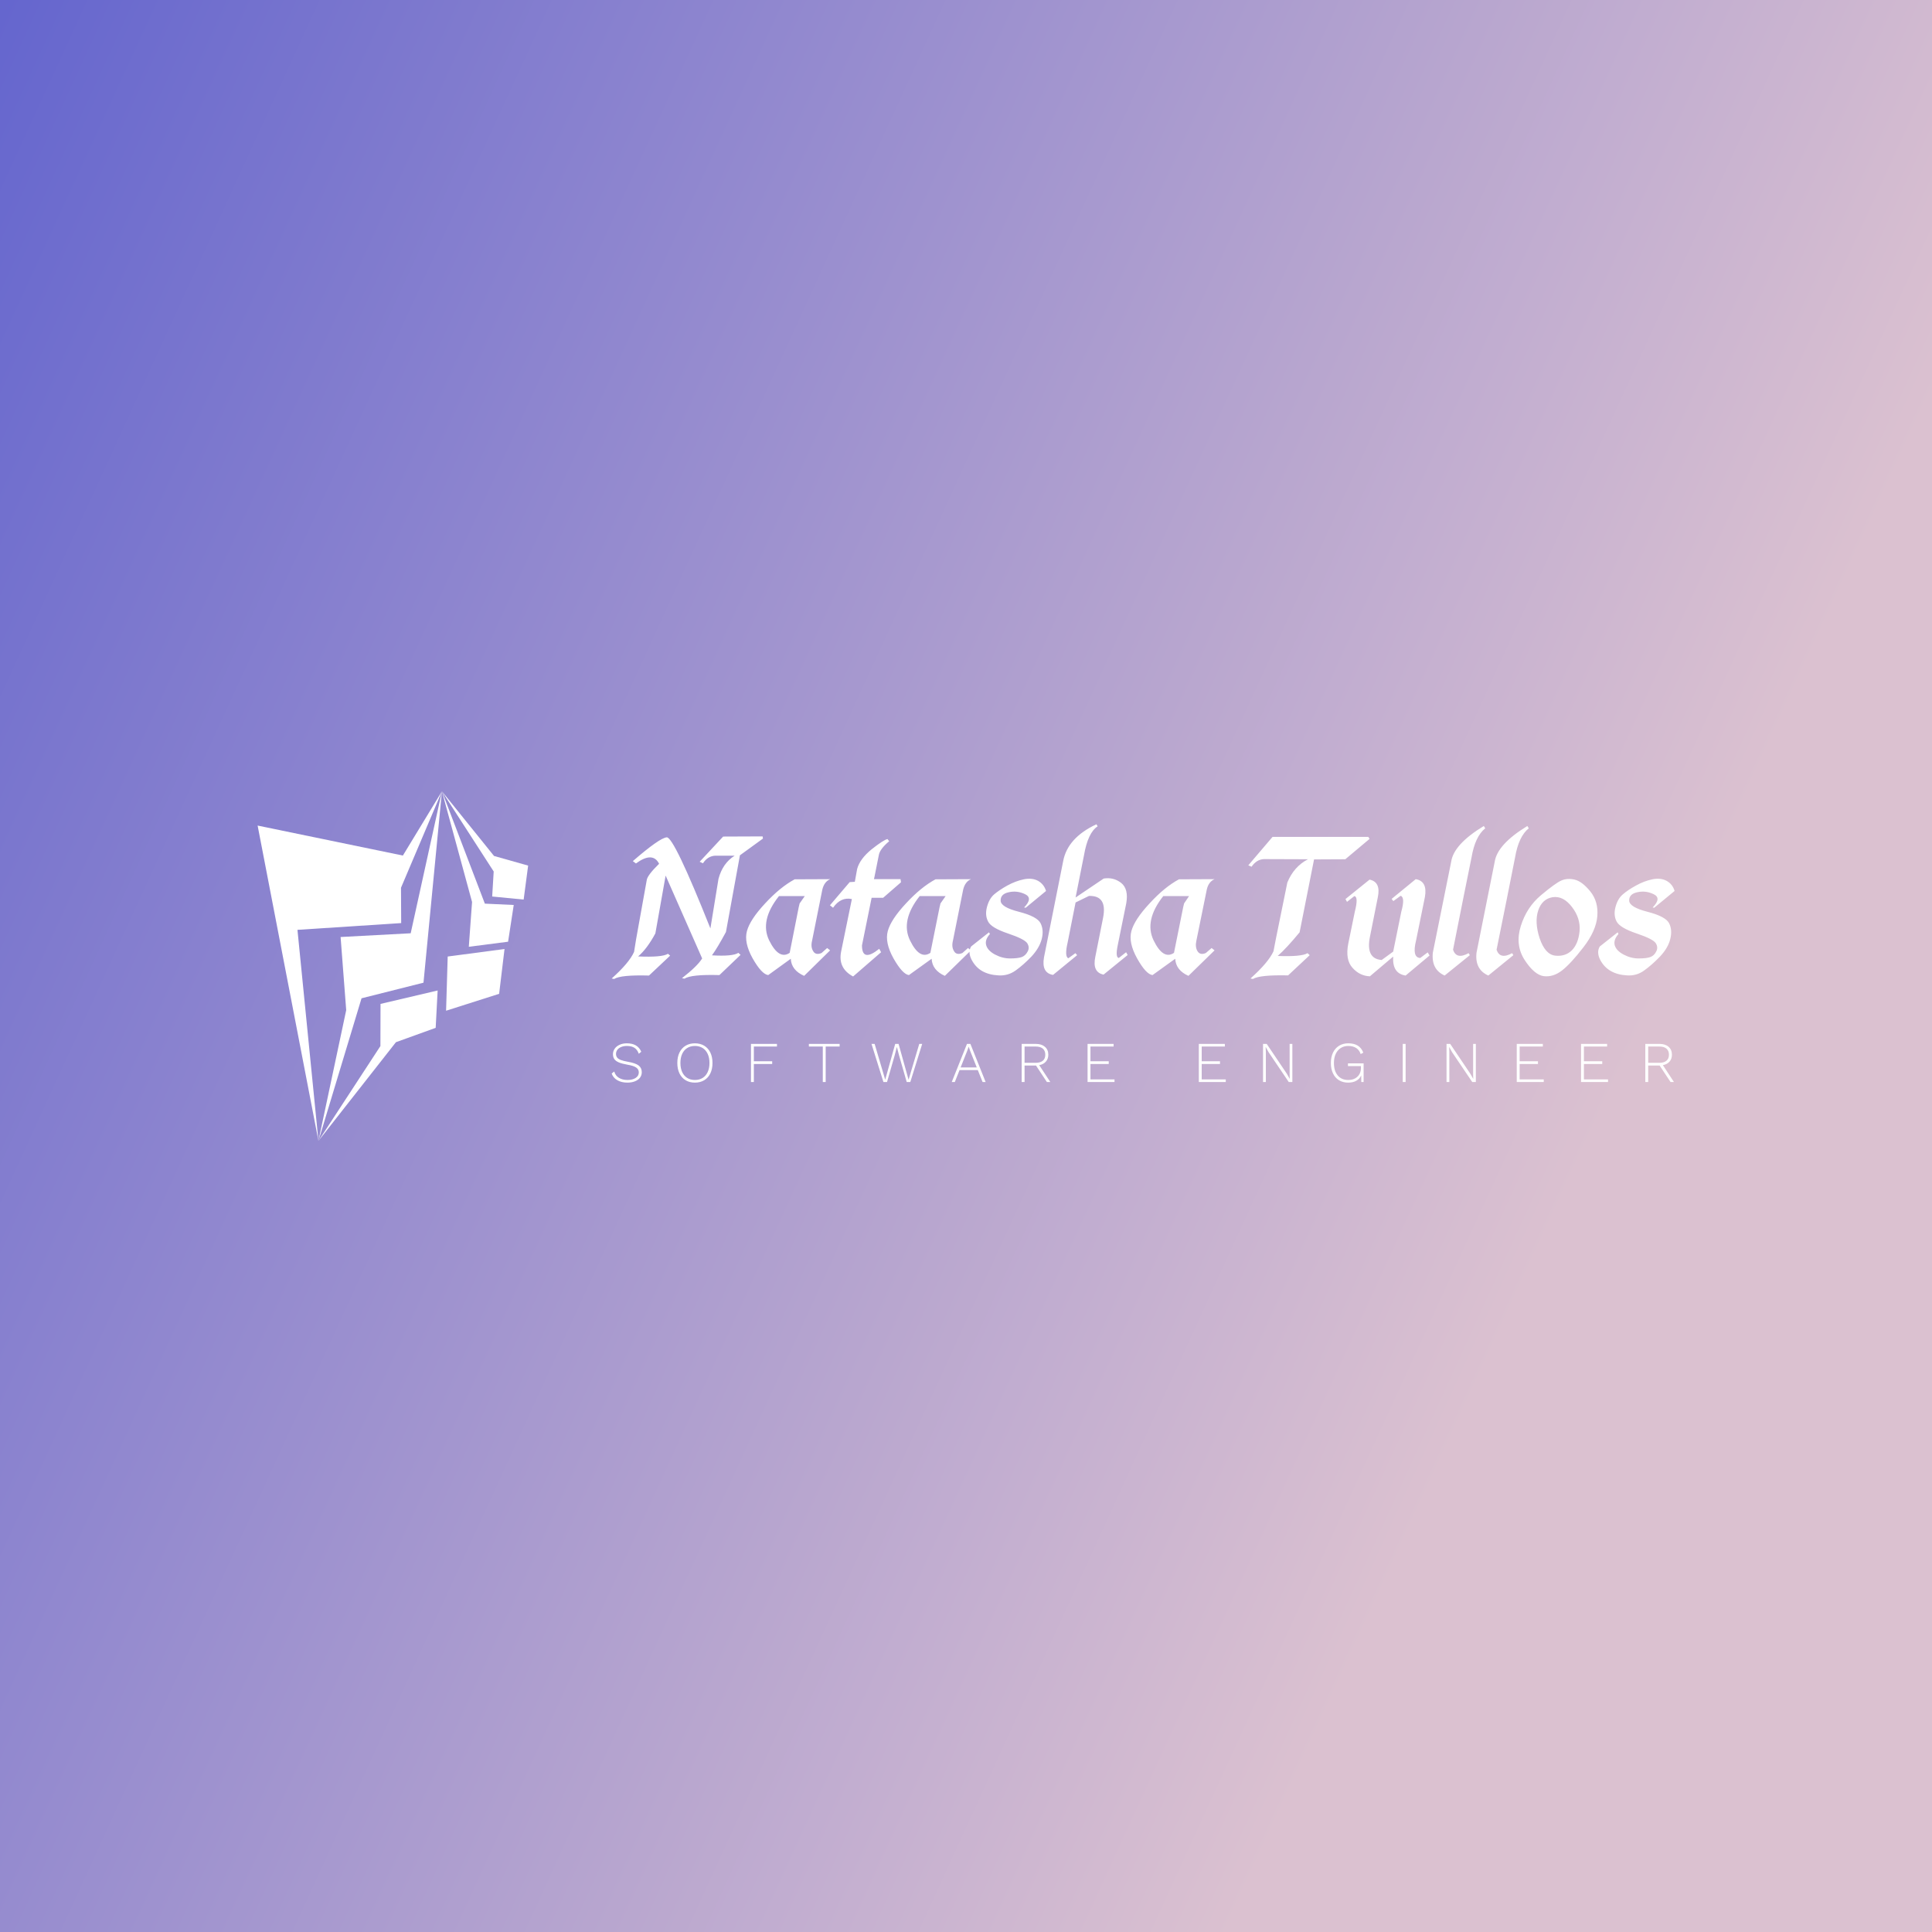 <svg data-v-fde0c5aa="" xmlns="http://www.w3.org/2000/svg" viewBox="0 0 300 300" class="iconLeftSlogan"><rect x="0" y="0" width="300" height="300" fill="#333333" stroke="none"/><!----><defs data-v-fde0c5aa=""><linearGradient data-v-fde0c5aa="" gradientTransform="rotate(25)" id="3e61a69f-5b38-4b49-ad75-3eda3036acba" x1="0%" y1="0%" x2="100%" y2="0%"><stop data-v-fde0c5aa="" offset="0%" stop-color="#6566CE" stop-opacity="1"></stop><stop data-v-fde0c5aa="" offset="100%" stop-color="#DBC1D0" stop-opacity="1"></stop></linearGradient></defs><rect data-v-fde0c5aa="" fill="url(#3e61a69f-5b38-4b49-ad75-3eda3036acba)" x="0" y="0" width="300px" height="300px" class="logo-background-square"></rect><defs data-v-fde0c5aa=""><!----></defs><g data-v-fde0c5aa="" id="3b4ca299-284b-4837-a4e3-41e8900f35a4" fill="#ffffff" transform="matrix(2.414,0,0,2.414,97.251,120.8)"><path d="M5.41 9.68L5.41 9.68Q3.06 3.78 2.60 3.82L2.60 3.82L2.60 3.82Q2.14 3.86 0.42 5.35L0.42 5.35L0.62 5.50L0.62 5.50Q1.70 4.71 2.11 5.52L2.11 5.52L2.11 5.52Q1.33 6.28 1.31 6.60L1.31 6.60L0.63 10.38L0.50 11.19L0.50 11.19Q0.18 11.90-0.94 12.90L-0.94 12.90L-0.78 12.93L-0.78 12.93Q-0.36 12.66 1.46 12.71L1.46 12.71L2.82 11.43L2.68 11.31L2.68 11.31Q2.30 11.55 0.76 11.48L0.76 11.48L0.76 11.48Q1.33 11.00 1.87 10.00L1.87 10.00L2.53 6.28L4.88 11.61L4.88 11.61Q4.57 12.11 3.58 12.88L3.58 12.88L3.75 12.91L3.75 12.91Q4.16 12.63 5.99 12.68L5.99 12.68L7.35 11.38L7.21 11.25L7.21 11.25Q6.84 11.49 5.51 11.41L5.51 11.41L5.51 11.41Q5.86 10.93 6.41 9.91L6.41 9.91L7.31 4.97L7.33 4.96L8.79 3.90L8.77 3.76L6.23 3.77L4.72 5.39L4.93 5.49L4.93 5.49Q5.24 5.02 5.73 5.00L5.73 5.00L6.97 5.00L6.97 5.00Q6.20 5.48 5.93 6.49L5.93 6.49L5.41 9.68ZM10.83 6.52L10.83 6.52Q9.90 7.02 8.93 8.07L8.93 8.07L8.93 8.07Q7.96 9.11 7.76 9.85L7.76 9.85L7.76 9.85Q7.56 10.59 8.13 11.61L8.13 11.61L8.13 11.61Q8.71 12.63 9.13 12.68L9.13 12.68L9.13 12.68Q10.02 12.04 10.58 11.63L10.58 11.63L10.58 11.63Q10.62 12.37 11.44 12.73L11.44 12.73L13.11 11.09L12.92 10.94L12.56 11.26L12.56 11.26Q12.18 11.42 12.02 11.14L12.02 11.14L12.02 11.14Q11.85 10.87 11.95 10.47L11.95 10.47L12.61 7.18L12.61 7.18Q12.73 6.68 13.11 6.51L13.11 6.51L10.83 6.52ZM9.82 7.60L11.48 7.60L11.15 8.07L11.09 8.32L10.51 11.25L10.51 11.25Q9.82 11.72 9.19 10.45L9.19 10.45L9.19 10.45Q8.57 9.17 9.82 7.60L9.82 7.60ZM16.80 3.93L16.80 3.93Q16.54 3.99 15.78 4.59L15.78 4.59L15.78 4.59Q15.03 5.20 14.85 5.85L14.85 5.85L14.70 6.68L14.37 6.70L13.10 8.19L13.30 8.35L13.30 8.35Q13.79 7.64 14.51 7.79L14.51 7.79L13.82 11.16L13.82 11.16Q13.60 12.24 14.59 12.77L14.59 12.77L16.39 11.21L16.27 10.99L16.27 10.99Q15.16 11.88 15.16 10.77L15.16 10.77L15.78 7.71L16.52 7.71L17.67 6.71L17.64 6.51L15.93 6.51L15.96 6.38L16.24 4.98L16.24 4.98Q16.30 4.58 16.91 4.07L16.91 4.07L16.80 3.93ZM19.89 6.52L19.89 6.52Q18.96 7.02 17.99 8.07L17.99 8.07L17.99 8.07Q17.02 9.11 16.82 9.85L16.82 9.85L16.82 9.85Q16.62 10.59 17.19 11.61L17.19 11.61L17.19 11.61Q17.77 12.63 18.18 12.68L18.18 12.68L18.18 12.68Q19.08 12.04 19.64 11.63L19.64 11.63L19.64 11.63Q19.68 12.37 20.49 12.73L20.49 12.73L22.17 11.09L21.98 10.94L21.62 11.26L21.62 11.26Q21.24 11.42 21.08 11.14L21.08 11.14L21.08 11.14Q20.91 10.87 21.01 10.47L21.01 10.47L21.67 7.18L21.67 7.18Q21.79 6.68 22.17 6.51L22.17 6.51L19.89 6.52ZM18.87 7.60L20.54 7.60L20.21 8.07L20.15 8.32L19.56 11.25L19.56 11.25Q18.87 11.72 18.25 10.45L18.25 10.45L18.25 10.45Q17.63 9.17 18.87 7.60L18.87 7.60ZM25.57 6.52L25.57 6.52L25.57 6.52Q25.04 6.63 24.51 6.92L24.51 6.92L24.51 6.92Q23.99 7.21 23.66 7.49L23.66 7.49L23.66 7.49Q23.34 7.77 23.20 8.30L23.20 8.30L23.20 8.30Q23.06 8.83 23.27 9.23L23.27 9.23L23.27 9.23Q23.47 9.64 24.54 10.00L24.54 10.00L24.54 10.00Q25.61 10.36 25.79 10.63L25.79 10.63L25.79 10.63Q25.96 10.90 25.82 11.16L25.82 11.16L25.82 11.16Q25.68 11.43 25.44 11.52L25.44 11.52L25.44 11.52Q25.19 11.61 24.69 11.61L24.69 11.61L24.69 11.61Q24.19 11.61 23.72 11.36L23.72 11.36L23.72 11.36Q23.25 11.11 23.15 10.76L23.15 10.76L23.15 10.76Q23.05 10.41 23.39 10.04L23.39 10.04L23.33 9.93L22.18 10.84L22.18 10.84Q21.96 11.20 22.21 11.69L22.21 11.69L22.21 11.69Q22.46 12.17 22.89 12.42L22.89 12.42L22.89 12.42Q23.33 12.67 23.94 12.70L23.94 12.70L23.94 12.70Q24.55 12.74 25.05 12.38L25.05 12.38L25.05 12.38Q25.54 12.03 26.06 11.49L26.06 11.49L26.06 11.49Q26.57 10.94 26.72 10.37L26.72 10.37L26.72 10.37Q26.87 9.79 26.65 9.35L26.65 9.35L26.65 9.35Q26.43 8.91 25.26 8.61L25.26 8.61L25.26 8.61Q24.08 8.31 24.08 7.89L24.08 7.89L24.08 7.89Q24.07 7.46 24.61 7.35L24.61 7.35L24.61 7.35Q25.14 7.23 25.66 7.48L25.66 7.48L25.66 7.48Q26.17 7.73 25.59 8.33L25.59 8.33L25.69 8.35L27.00 7.27L27.00 7.27Q26.87 6.84 26.49 6.62L26.49 6.62L26.49 6.62Q26.10 6.41 25.57 6.52ZM28.10 5.36L28.10 5.36L27.43 8.72L26.87 11.53L26.87 11.53Q26.69 12.54 27.45 12.67L27.45 12.67L29.00 11.40L28.89 11.27L28.43 11.60L28.43 11.60Q28.18 11.48 28.39 10.58L28.39 10.58L28.90 8.01L29.76 7.59L29.76 7.59Q30.95 7.55 30.67 8.99L30.67 8.99L30.17 11.50L30.17 11.50Q29.96 12.50 30.70 12.65L30.70 12.65L32.25 11.39L32.15 11.21L31.68 11.58L31.68 11.58Q31.45 11.55 31.61 10.77L31.61 10.77L32.16 8.06L32.16 8.06Q32.32 7.14 31.83 6.75L31.83 6.75L31.83 6.75Q31.34 6.37 30.71 6.47L30.71 6.47L28.90 7.69L29.44 4.98L29.44 4.98Q29.69 3.52 30.32 3.11L30.32 3.11L30.24 2.98L30.24 2.98Q28.38 3.85 28.10 5.36ZM35.55 6.52L35.55 6.52Q34.62 7.02 33.66 8.07L33.66 8.07L33.66 8.07Q32.69 9.11 32.49 9.85L32.49 9.85L32.49 9.85Q32.29 10.59 32.86 11.61L32.86 11.61L32.86 11.61Q33.43 12.63 33.85 12.68L33.85 12.68L33.85 12.68Q34.75 12.04 35.31 11.63L35.31 11.63L35.31 11.63Q35.35 12.37 36.16 12.73L36.16 12.73L37.84 11.09L37.65 10.94L37.28 11.26L37.28 11.26Q36.91 11.42 36.74 11.14L36.74 11.14L36.74 11.14Q36.58 10.87 36.67 10.47L36.67 10.47L37.34 7.18L37.34 7.18Q37.45 6.68 37.84 6.51L37.84 6.51L35.55 6.52ZM34.54 7.60L36.20 7.60L35.88 8.07L35.82 8.32L35.23 11.25L35.23 11.25Q34.54 11.72 33.92 10.45L33.92 10.45L33.92 10.45Q33.30 9.17 34.54 7.60L34.54 7.60ZM41.57 3.79L40.01 5.62L40.22 5.71L40.22 5.71Q40.54 5.24 41.02 5.22L41.02 5.22L43.85 5.23L43.85 5.23Q42.94 5.70 42.52 6.73L42.52 6.73L41.79 10.32L41.63 11.15L41.63 11.15Q41.30 11.87 40.15 12.90L40.15 12.90L40.31 12.93L40.31 12.93Q40.74 12.66 42.57 12.70L42.57 12.70L43.96 11.40L43.82 11.27L43.82 11.27Q43.44 11.51 41.90 11.45L41.90 11.45L41.90 11.45Q42.47 10.95 43.31 9.93L43.31 9.93L44.24 5.24L46.25 5.23L47.81 3.92L47.73 3.79L41.57 3.79ZM50.13 12.71L51.67 11.42L51.55 11.22L51.07 11.58L51.07 11.58Q50.53 11.55 50.80 10.46L50.80 10.46L51.37 7.66L51.37 7.66Q51.55 6.64 50.78 6.51L50.78 6.51L49.23 7.78L49.34 7.92L49.81 7.58L49.81 7.58Q50.11 7.68 49.85 8.61L49.85 8.61L49.33 11.17L48.59 11.71L48.59 11.71Q47.54 11.63 47.84 10.19L47.84 10.19L48.34 7.68L48.34 7.68Q48.55 6.69 47.81 6.54L47.81 6.54L46.26 7.79L46.36 7.97L46.83 7.60L46.83 7.60Q47.11 7.64 46.86 8.61L46.86 8.61L46.44 10.66L46.44 10.66Q46.24 11.69 46.71 12.21L46.71 12.21L46.71 12.21Q47.17 12.73 47.83 12.76L47.83 12.76L49.33 11.49L49.33 11.49Q49.26 12.58 50.13 12.71L50.13 12.71ZM55.16 3.09L55.16 3.09Q53.22 4.27 53.06 5.39L53.06 5.39L51.88 11.24L51.88 11.24Q51.77 12.32 52.64 12.71L52.64 12.71L54.26 11.40L54.18 11.27L54.18 11.27Q53.40 11.70 53.18 11.05L53.18 11.05L53.83 7.78L54.37 5.11L54.37 5.11Q54.60 3.76 55.25 3.24L55.25 3.24L55.16 3.09ZM57.96 3.09L57.96 3.09Q56.03 4.27 55.86 5.39L55.86 5.39L54.69 11.24L54.69 11.24Q54.57 12.32 55.45 12.71L55.45 12.71L57.06 11.40L56.98 11.27L56.98 11.27Q56.20 11.70 55.98 11.05L55.98 11.05L56.64 7.78L57.17 5.11L57.17 5.11Q57.40 3.76 58.05 3.24L58.05 3.24L57.96 3.09ZM60.14 6.60L60.14 6.60L60.14 6.60Q59.76 6.77 58.84 7.54L58.84 7.54L58.84 7.54Q57.92 8.31 57.54 9.52L57.54 9.52L57.54 9.52Q57.16 10.73 57.78 11.70L57.78 11.70L57.78 11.70Q58.41 12.67 59.02 12.75L59.02 12.75L59.02 12.75Q59.62 12.82 60.18 12.39L60.18 12.39L60.18 12.39Q60.74 11.96 61.56 10.90L61.56 10.90L61.56 10.90Q62.38 9.84 62.46 8.90L62.46 8.90L62.46 8.90Q62.54 7.96 62.01 7.30L62.01 7.30L62.01 7.30Q61.48 6.65 61.00 6.54L61.00 6.54L61.00 6.54Q60.53 6.43 60.14 6.60ZM59.59 7.67L59.59 7.67L59.59 7.67Q60.27 7.57 60.83 8.30L60.83 8.30L60.83 8.30Q61.39 9.03 61.32 9.85L61.32 9.85L61.32 9.85Q61.24 10.67 60.82 11.09L60.82 11.09L60.82 11.09Q60.40 11.50 59.75 11.43L59.75 11.43L59.75 11.43Q59.10 11.35 58.75 10.31L58.75 10.31L58.75 10.31Q58.41 9.27 58.66 8.52L58.66 8.52L58.66 8.52Q58.91 7.78 59.59 7.67ZM66.00 6.52L66.00 6.52L66.00 6.52Q65.47 6.63 64.95 6.92L64.95 6.92L64.95 6.92Q64.42 7.21 64.10 7.49L64.10 7.49L64.10 7.49Q63.77 7.77 63.63 8.30L63.63 8.30L63.63 8.30Q63.49 8.83 63.70 9.23L63.70 9.23L63.70 9.23Q63.91 9.64 64.98 10.00L64.98 10.00L64.98 10.00Q66.05 10.36 66.22 10.63L66.22 10.63L66.22 10.63Q66.39 10.90 66.25 11.16L66.25 11.16L66.25 11.16Q66.12 11.43 65.87 11.52L65.87 11.52L65.87 11.52Q65.63 11.61 65.12 11.61L65.12 11.61L65.12 11.61Q64.62 11.61 64.15 11.36L64.15 11.36L64.15 11.36Q63.68 11.11 63.58 10.76L63.58 10.76L63.58 10.76Q63.49 10.41 63.82 10.04L63.82 10.04L63.77 9.93L62.62 10.84L62.62 10.84Q62.40 11.20 62.64 11.69L62.64 11.69L62.64 11.69Q62.89 12.17 63.33 12.42L63.33 12.42L63.33 12.42Q63.77 12.67 64.38 12.70L64.38 12.70L64.38 12.70Q64.99 12.74 65.48 12.38L65.48 12.38L65.48 12.38Q65.97 12.03 66.49 11.49L66.49 11.49L66.49 11.49Q67.01 10.94 67.15 10.37L67.15 10.37L67.15 10.37Q67.30 9.79 67.08 9.35L67.08 9.35L67.08 9.35Q66.86 8.91 65.69 8.61L65.69 8.61L65.69 8.61Q64.52 8.31 64.51 7.89L64.51 7.89L64.51 7.89Q64.50 7.46 65.04 7.35L65.04 7.35L65.04 7.35Q65.58 7.23 66.09 7.48L66.09 7.48L66.09 7.48Q66.61 7.73 66.02 8.33L66.02 8.33L66.12 8.35L67.43 7.27L67.43 7.27Q67.31 6.84 66.92 6.62L66.92 6.62L66.92 6.62Q66.53 6.41 66.00 6.52Z"></path></g><defs data-v-fde0c5aa=""><!----></defs><g data-v-fde0c5aa="" id="0d2c13c4-5fd9-4dd7-8dec-f0cb8cae58dd" stroke="none" fill="#ffffff" transform="matrix(0.555,0,0,0.555,32.798,122.317)"><g clip-rule="evenodd"><path d="M12.983 10.59l17.018 88.223-5.872-59.049 29.021-1.892-.054-9.883L64.549 1 53.622 18.977z"></path><path d="M59.389 54.548l5.16-53.541-8.74 39.716-19.612 1.045 1.57 20.462-7.766 36.583 12.057-39.899z"></path><path d="M62.8 67.182l.549-10.453-15.979 3.755-.032 11.797-17.337 26.532 21.68-27.616zM65.711 62.394l14.841-4.731 1.509-12.532-15.899 2.095zM72.07 44.502l10.988-1.417 1.581-10.278-8.079-.373L64.549 1l8.43 30.967z"></path><path d="M87.413 31.294l1.256-9.506-9.544-2.694L64.549 1l14.483 22.437-.422 7z"></path></g></g><defs data-v-fde0c5aa=""><!----></defs><g data-v-fde0c5aa="" id="8eb7b00c-740a-495a-863d-11cb6b465785" fill="#ffffff" transform="matrix(0.641,0,0,0.641,94.578,159.673)"><path d="M4.31 3.64L4.31 3.64Q6.92 3.64 7.80 5.68L7.80 5.68L7.20 6.17L7.20 6.17Q6.85 5.18 6.15 4.73L6.15 4.73L6.15 4.73Q5.46 4.28 4.33 4.28L4.33 4.28L4.33 4.28Q3.51 4.28 2.91 4.54L2.91 4.54L2.91 4.54Q2.31 4.79 2.00 5.22L2.00 5.22L2.00 5.22Q1.68 5.66 1.68 6.20L1.68 6.20L1.68 6.20Q1.68 6.73 1.95 7.08L1.95 7.08L1.95 7.08Q2.21 7.43 2.85 7.68L2.85 7.68L2.85 7.68Q3.49 7.92 4.61 8.12L4.61 8.12L4.61 8.12Q6.41 8.43 7.17 9.02L7.17 9.02L7.17 9.02Q7.92 9.60 7.92 10.64L7.92 10.64L7.92 10.64Q7.92 11.38 7.49 11.96L7.49 11.96L7.49 11.96Q7.06 12.53 6.27 12.84L6.27 12.84L6.27 12.84Q5.47 13.16 4.45 13.16L4.45 13.16L4.45 13.16Q3.00 13.16 2.00 12.58L2.00 12.58L2.00 12.58Q0.99 12.00 0.63 10.95L0.63 10.95L1.25 10.47L1.25 10.47Q1.53 11.47 2.37 11.99L2.37 11.99L2.37 11.99Q3.22 12.52 4.47 12.52L4.47 12.52L4.47 12.52Q5.67 12.52 6.43 12.03L6.43 12.03L6.43 12.03Q7.20 11.54 7.20 10.68L7.20 10.68L7.20 10.68Q7.20 9.94 6.57 9.51L6.57 9.51L6.57 9.51Q5.95 9.07 4.41 8.81L4.41 8.81L4.41 8.81Q3.11 8.58 2.35 8.26L2.35 8.26L2.35 8.26Q1.60 7.94 1.27 7.46L1.27 7.46L1.27 7.46Q0.94 6.99 0.94 6.27L0.94 6.27L0.94 6.27Q0.94 5.56 1.35 4.96L1.35 4.96L1.35 4.96Q1.76 4.35 2.53 4.00L2.53 4.00L2.53 4.00Q3.29 3.64 4.31 3.64L4.31 3.64ZM20.79 3.64L20.79 3.64Q22.09 3.64 23.05 4.22L23.05 4.22L23.05 4.22Q24.01 4.80 24.53 5.87L24.53 5.87L24.53 5.87Q25.05 6.94 25.05 8.40L25.05 8.40L25.05 8.40Q25.05 9.86 24.53 10.93L24.53 10.93L24.53 10.93Q24.01 12.00 23.05 12.58L23.05 12.58L23.05 12.58Q22.09 13.16 20.79 13.16L20.79 13.16L20.79 13.16Q19.49 13.16 18.53 12.58L18.53 12.58L18.53 12.58Q17.57 12.00 17.05 10.93L17.05 10.93L17.05 10.93Q16.53 9.86 16.53 8.40L16.53 8.40L16.53 8.40Q16.53 6.94 17.05 5.87L17.05 5.87L17.05 5.87Q17.57 4.80 18.53 4.22L18.53 4.22L18.53 4.22Q19.49 3.64 20.79 3.64L20.79 3.64ZM20.79 4.28L20.79 4.28Q19.71 4.28 18.92 4.78L18.92 4.78L18.92 4.78Q18.13 5.28 17.70 6.21L17.70 6.21L17.70 6.21Q17.28 7.14 17.28 8.40L17.28 8.40L17.28 8.40Q17.28 9.66 17.70 10.59L17.70 10.59L17.70 10.59Q18.13 11.52 18.92 12.02L18.92 12.02L18.92 12.02Q19.71 12.52 20.79 12.52L20.79 12.52L20.79 12.52Q21.87 12.52 22.67 12.02L22.67 12.02L22.67 12.02Q23.46 11.52 23.89 10.59L23.89 10.59L23.89 10.59Q24.32 9.66 24.32 8.40L24.32 8.40L24.32 8.40Q24.32 7.14 23.89 6.21L23.89 6.21L23.89 6.21Q23.46 5.28 22.67 4.78L22.67 4.78L22.67 4.78Q21.87 4.28 20.79 4.28L20.79 4.28ZM40.67 4.42L35.07 4.42L35.07 7.99L39.51 7.99L39.51 8.65L35.07 8.65L35.07 13.02L34.37 13.02L34.37 3.78L40.67 3.78L40.67 4.42ZM55.85 3.78L55.85 4.42L52.47 4.42L52.47 13.02L51.77 13.02L51.77 4.42L48.40 4.42L48.40 3.78L55.85 3.78ZM69.19 6.54L67.33 13.02L66.46 13.02L63.57 3.78L64.33 3.78L66.89 12.45L69.31 3.78L70.13 3.78L72.55 12.46L75.14 3.78L75.85 3.78L72.97 13.02L72.10 13.02L70.24 6.54L69.72 4.54L69.71 4.54L69.19 6.54ZM90.48 13.02L89.32 10.12L84.90 10.12L83.75 13.02L83.01 13.02L86.70 3.78L87.53 3.78L91.22 13.02L90.48 13.02ZM85.16 9.48L89.07 9.48L87.46 5.45L87.12 4.47L87.11 4.47L86.77 5.42L85.16 9.48ZM106.89 13.02L106.06 13.02L103.42 9.02L103.38 9.02L100.65 9.02L100.65 13.02L99.95 13.02L99.95 3.78L103.38 3.78L103.38 3.78Q104.76 3.78 105.58 4.48L105.58 4.48L105.58 4.48Q106.40 5.18 106.40 6.40L106.40 6.40L106.40 6.40Q106.40 7.41 105.81 8.07L105.81 8.07L105.81 8.07Q105.22 8.74 104.20 8.93L104.20 8.93L106.89 13.02ZM100.65 4.42L100.65 8.36L103.36 8.36L103.36 8.36Q104.48 8.36 105.08 7.85L105.08 7.85L105.08 7.85Q105.67 7.35 105.67 6.40L105.67 6.40L105.67 6.40Q105.67 5.45 105.08 4.93L105.08 4.93L105.08 4.93Q104.48 4.42 103.36 4.42L103.36 4.42L100.65 4.42ZM116.61 12.38L122.44 12.38L122.44 13.02L115.91 13.02L115.91 3.78L122.22 3.78L122.22 4.42L116.61 4.42L116.61 7.99L121.04 7.99L121.04 8.65L116.61 8.65L116.61 12.38ZM143.56 12.38L149.39 12.38L149.39 13.02L142.86 13.02L142.86 3.78L149.17 3.78L149.17 4.42L143.56 4.42L143.56 7.99L147.99 7.99L147.99 8.65L143.56 8.65L143.56 12.38ZM165.52 3.78L165.52 13.02L164.65 13.02L159.75 5.77L159.07 4.54L159.05 4.54L159.10 5.70L159.10 13.02L158.42 13.02L158.42 3.78L159.31 3.78L164.19 11.02L164.89 12.26L164.86 11.10L164.86 3.78L165.52 3.78ZM178.99 8.50L182.78 8.50L182.78 13.02L182.22 13.02L182.20 11.41L182.20 11.41Q181.82 12.25 181.01 12.71L181.01 12.71L181.01 12.71Q180.21 13.16 179.02 13.16L179.02 13.16L179.02 13.16Q177.76 13.16 176.81 12.58L176.81 12.58L176.81 12.58Q175.87 12.00 175.36 10.92L175.36 10.92L175.36 10.92Q174.85 9.84 174.85 8.40L174.85 8.40L174.85 8.40Q174.85 6.96 175.37 5.88L175.37 5.88L175.37 5.88Q175.90 4.80 176.85 4.22L176.85 4.22L176.85 4.22Q177.80 3.64 179.06 3.64L179.06 3.64L179.06 3.64Q180.47 3.64 181.37 4.20L181.37 4.20L181.37 4.20Q182.27 4.76 182.71 5.91L182.71 5.91L182.07 6.24L182.07 6.24Q181.75 5.28 180.99 4.78L180.99 4.78L180.99 4.78Q180.22 4.28 179.06 4.28L179.06 4.28L179.06 4.28Q178.02 4.28 177.24 4.78L177.24 4.78L177.24 4.78Q176.46 5.28 176.02 6.21L176.02 6.21L176.02 6.21Q175.59 7.14 175.59 8.40L175.59 8.40L175.59 8.40Q175.59 10.32 176.51 11.42L176.51 11.42L176.51 11.42Q177.42 12.52 179.05 12.52L179.05 12.52L179.05 12.52Q180.05 12.52 180.75 12.12L180.75 12.12L180.75 12.12Q181.45 11.72 181.79 11.07L181.79 11.07L181.79 11.07Q182.13 10.42 182.13 9.67L182.13 9.67L182.13 9.16L178.99 9.16L178.99 8.50ZM192.96 3.78L192.96 13.02L192.26 13.02L192.26 3.78L192.96 3.78ZM209.97 3.78L209.97 13.02L209.10 13.02L204.20 5.77L203.52 4.54L203.50 4.54L203.55 5.70L203.55 13.02L202.87 13.02L202.87 3.78L203.76 3.78L208.64 11.02L209.34 12.26L209.31 11.10L209.31 3.78L209.97 3.78ZM220.58 12.38L226.42 12.38L226.42 13.02L219.88 13.02L219.88 3.78L226.20 3.78L226.20 4.42L220.58 4.42L220.58 7.99L225.02 7.99L225.02 8.65L220.58 8.65L220.58 12.38ZM236.15 12.38L241.99 12.38L241.99 13.02L235.45 13.02L235.45 3.78L241.77 3.78L241.77 4.42L236.15 4.42L236.15 7.99L240.59 7.99L240.59 8.65L236.15 8.65L236.15 12.38ZM257.96 13.02L257.14 13.02L254.49 9.02L254.45 9.02L251.72 9.02L251.72 13.02L251.02 13.02L251.02 3.78L254.45 3.78L254.45 3.78Q255.84 3.78 256.66 4.48L256.66 4.48L256.66 4.48Q257.47 5.18 257.47 6.40L257.47 6.40L257.47 6.40Q257.47 7.41 256.89 8.07L256.89 8.07L256.89 8.07Q256.30 8.74 255.28 8.93L255.28 8.93L257.96 13.02ZM251.72 4.42L251.72 8.36L254.44 8.36L254.44 8.36Q255.56 8.36 256.15 7.85L256.15 7.85L256.15 7.85Q256.75 7.35 256.75 6.40L256.75 6.40L256.75 6.40Q256.75 5.45 256.15 4.93L256.15 4.93L256.15 4.93Q255.56 4.42 254.44 4.42L254.44 4.42L251.72 4.42Z"></path></g></svg>